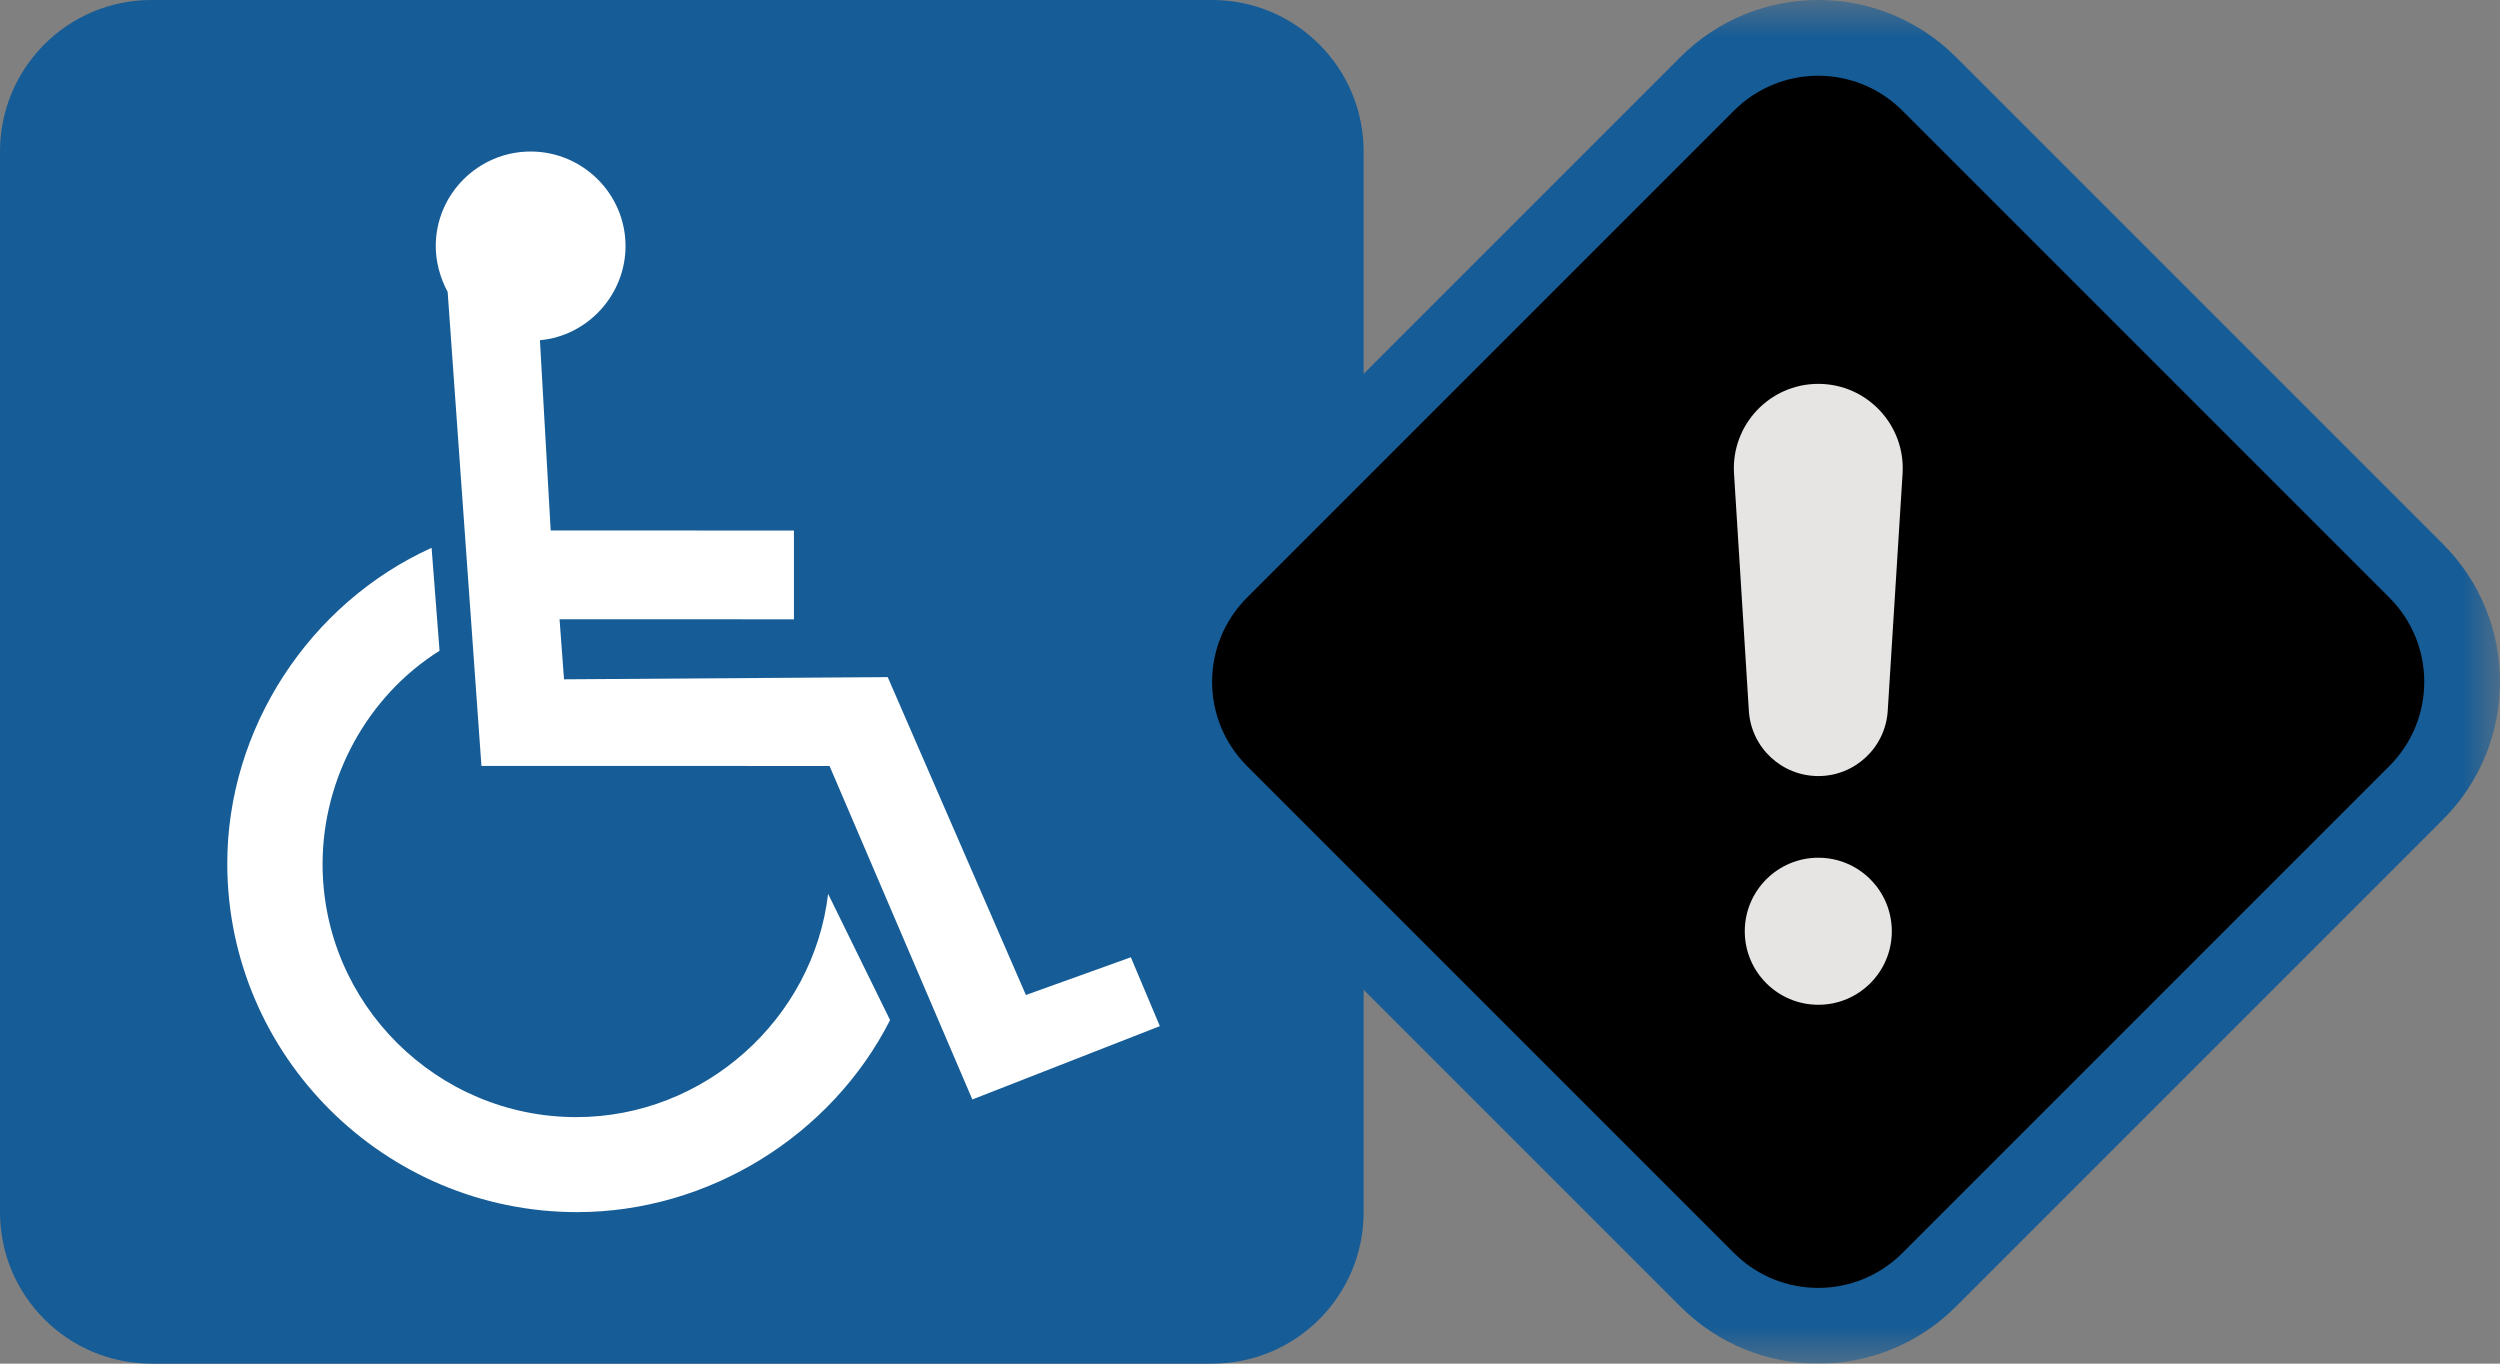 <svg width="33" height="18" viewBox="0 0 33 18" fill="none" xmlns="http://www.w3.org/2000/svg">
    <rect x="0" y="0" width="33" height="18" fill="#808080" stroke="none"/>
    <path d="M0 2C0 0.895 0.895 0 2 0H16C17.105 0 18 0.895 18 2V16C18 17.105 17.105 18 16 18H2C0.895 18 0 17.105 0 16V2Z" fill="#165C96"/>
    <path fill-rule="evenodd" clip-rule="evenodd" d="M13.542 13.134L14.927 12.636L15.31 13.545L12.835 14.513L10.95 10.111L6.355 10.11L6.082 6.282L5.909 3.853C5.811 3.672 5.752 3.458 5.752 3.248C5.752 2.561 6.315 2 7.004 2C7.694 2 8.257 2.561 8.257 3.248C8.257 3.887 7.763 4.433 7.127 4.491L7.269 7.002L10.48 7.003V8.175L7.386 8.174L7.445 8.967L11.718 8.938L13.542 13.134ZM4.258 11.407C4.258 13.246 5.763 14.746 7.608 14.746C9.296 14.746 10.736 13.454 10.931 11.799L11.749 13.465C10.973 14.993 9.35 16 7.618 16C5.074 16 3 13.933 3 11.398C3 9.618 4.082 7.964 5.697 7.231L5.802 8.59C4.847 9.19 4.258 10.273 4.258 11.407Z" fill="white"/>
    <mask id="path-3-outside-1_17422_629594" maskUnits="userSpaceOnUse" x="15" y="0" width="18" height="18" fill="black">
        <rect fill="white" x="15" width="18" height="18"/>
        <path d="M22.888 1.461L16.461 7.888C15.846 8.502 15.846 9.498 16.461 10.112L22.888 16.539C23.502 17.154 24.498 17.154 25.112 16.539L31.539 10.112C32.154 9.498 32.154 8.502 31.539 7.888L25.112 1.461C24.498 0.846 23.502 0.846 22.888 1.461Z"/>
    </mask>
    <path d="M22.888 1.461L16.461 7.888C15.846 8.502 15.846 9.498 16.461 10.112L22.888 16.539C23.502 17.154 24.498 17.154 25.112 16.539L31.539 10.112C32.154 9.498 32.154 8.502 31.539 7.888L25.112 1.461C24.498 0.846 23.502 0.846 22.888 1.461Z" fill="#E6E5E3"/>
    <path d="M22.888 1.461L16.461 7.888C15.846 8.502 15.846 9.498 16.461 10.112L22.888 16.539C23.502 17.154 24.498 17.154 25.112 16.539L31.539 10.112C32.154 9.498 32.154 8.502 31.539 7.888L25.112 1.461C24.498 0.846 23.502 0.846 22.888 1.461Z" stroke="#165C96" stroke-width="2" mask="url(#path-3-outside-1_17422_629594)"/>
    <path fill-rule="evenodd" clip-rule="evenodd" d="M22.888 1.461L16.461 7.888C15.846 8.502 15.846 9.498 16.461 10.112L22.888 16.539C23.502 17.154 24.498 17.154 25.112 16.539L31.539 10.112C32.154 9.498 32.154 8.502 31.539 7.888L25.112 1.461C24.498 0.846 23.502 0.846 22.888 1.461ZM22.889 6.251C22.849 5.61 23.359 5.067 24.002 5.067C24.644 5.067 25.154 5.61 25.114 6.251L24.918 9.383C24.888 9.867 24.486 10.244 24.002 10.244C23.517 10.244 23.115 9.867 23.085 9.383L22.889 6.251ZM23.031 12.293C23.031 11.757 23.466 11.322 24.002 11.322C24.538 11.322 24.972 11.757 24.972 12.293C24.972 12.829 24.538 13.263 24.002 13.263C23.466 13.263 23.031 12.829 23.031 12.293Z" fill="black"/>
</svg>
